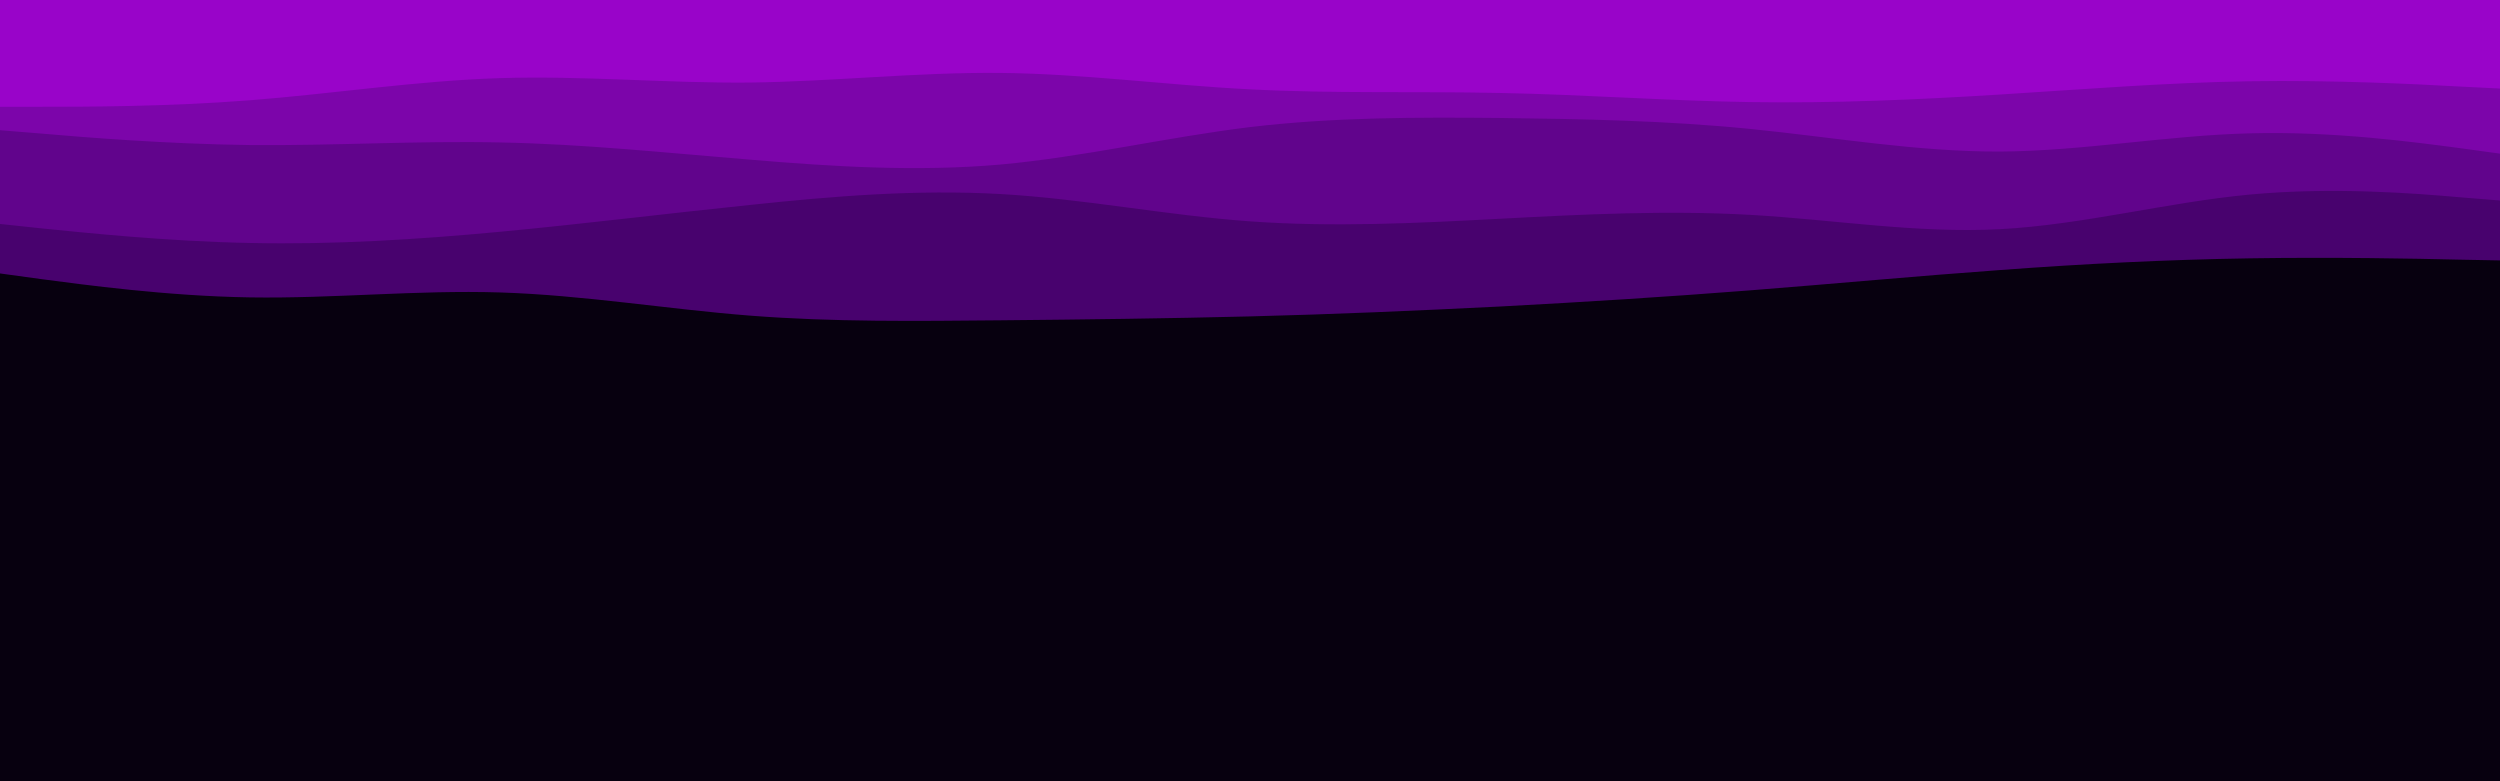 <svg id="visual" viewBox="0 0 960 300" width="960" height="300" xmlns="http://www.w3.org/2000/svg" xmlns:xlink="http://www.w3.org/1999/xlink" version="1.1"><rect x="0" y="0" width="960" height="300" fill="#07000f"></rect><path d="M0 105L16 107.2C32 109.3 64 113.7 96 114.2C128 114.7 160 111.3 192 112.3C224 113.3 256 118.7 288 121.2C320 123.7 352 123.3 384 123C416 122.7 448 122.3 480 121.5C512 120.7 544 119.3 576 117.7C608 116 640 114 672 111.5C704 109 736 106 768 103.7C800 101.3 832 99.7 864 99.2C896 98.7 928 99.3 944 99.7L960 100L960 0L944 0C928 0 896 0 864 0C832 0 800 0 768 0C736 0 704 0 672 0C640 0 608 0 576 0C544 0 512 0 480 0C448 0 416 0 384 0C352 0 320 0 288 0C256 0 224 0 192 0C160 0 128 0 96 0C64 0 32 0 16 0L0 0Z" fill="#48026e"></path><path d="M0 86L16 87.7C32 89.3 64 92.7 96 93.3C128 94 160 92 192 89C224 86 256 82 288 78.7C320 75.3 352 72.7 384 74.5C416 76.3 448 82.7 480 85C512 87.3 544 85.7 576 84C608 82.3 640 80.7 672 82.5C704 84.3 736 89.7 768 88C800 86.3 832 77.7 864 74.7C896 71.7 928 74.3 944 75.7L960 77L960 0L944 0C928 0 896 0 864 0C832 0 800 0 768 0C736 0 704 0 672 0C640 0 608 0 576 0C544 0 512 0 480 0C448 0 416 0 384 0C352 0 320 0 288 0C256 0 224 0 192 0C160 0 128 0 96 0C64 0 32 0 16 0L0 0Z" fill="#61048c"></path><path d="M0 50L16 51.3C32 52.7 64 55.3 96 55.7C128 56 160 54 192 54.7C224 55.3 256 58.7 288 61.3C320 64 352 66 384 63.2C416 60.3 448 52.7 480 48.8C512 45 544 45 576 45.3C608 45.7 640 46.3 672 49.5C704 52.7 736 58.3 768 58.2C800 58 832 52 864 51.2C896 50.3 928 54.7 944 56.8L960 59L960 0L944 0C928 0 896 0 864 0C832 0 800 0 768 0C736 0 704 0 672 0C640 0 608 0 576 0C544 0 512 0 480 0C448 0 416 0 384 0C352 0 320 0 288 0C256 0 224 0 192 0C160 0 128 0 96 0C64 0 32 0 16 0L0 0Z" fill="#7c05aa"></path><path d="M0 41L16 41C32 41 64 41 96 38.5C128 36 160 31 192 30C224 29 256 32 288 31.7C320 31.3 352 27.7 384 28C416 28.3 448 32.7 480 34.3C512 36 544 35 576 35.7C608 36.3 640 38.7 672 39.2C704 39.7 736 38.3 768 36.3C800 34.3 832 31.7 864 31.2C896 30.7 928 32.3 944 33.2L960 34L960 0L944 0C928 0 896 0 864 0C832 0 800 0 768 0C736 0 704 0 672 0C640 0 608 0 576 0C544 0 512 0 480 0C448 0 416 0 384 0C352 0 320 0 288 0C256 0 224 0 192 0C160 0 128 0 96 0C64 0 32 0 16 0L0 0Z" fill="#9904c9"></path></svg>